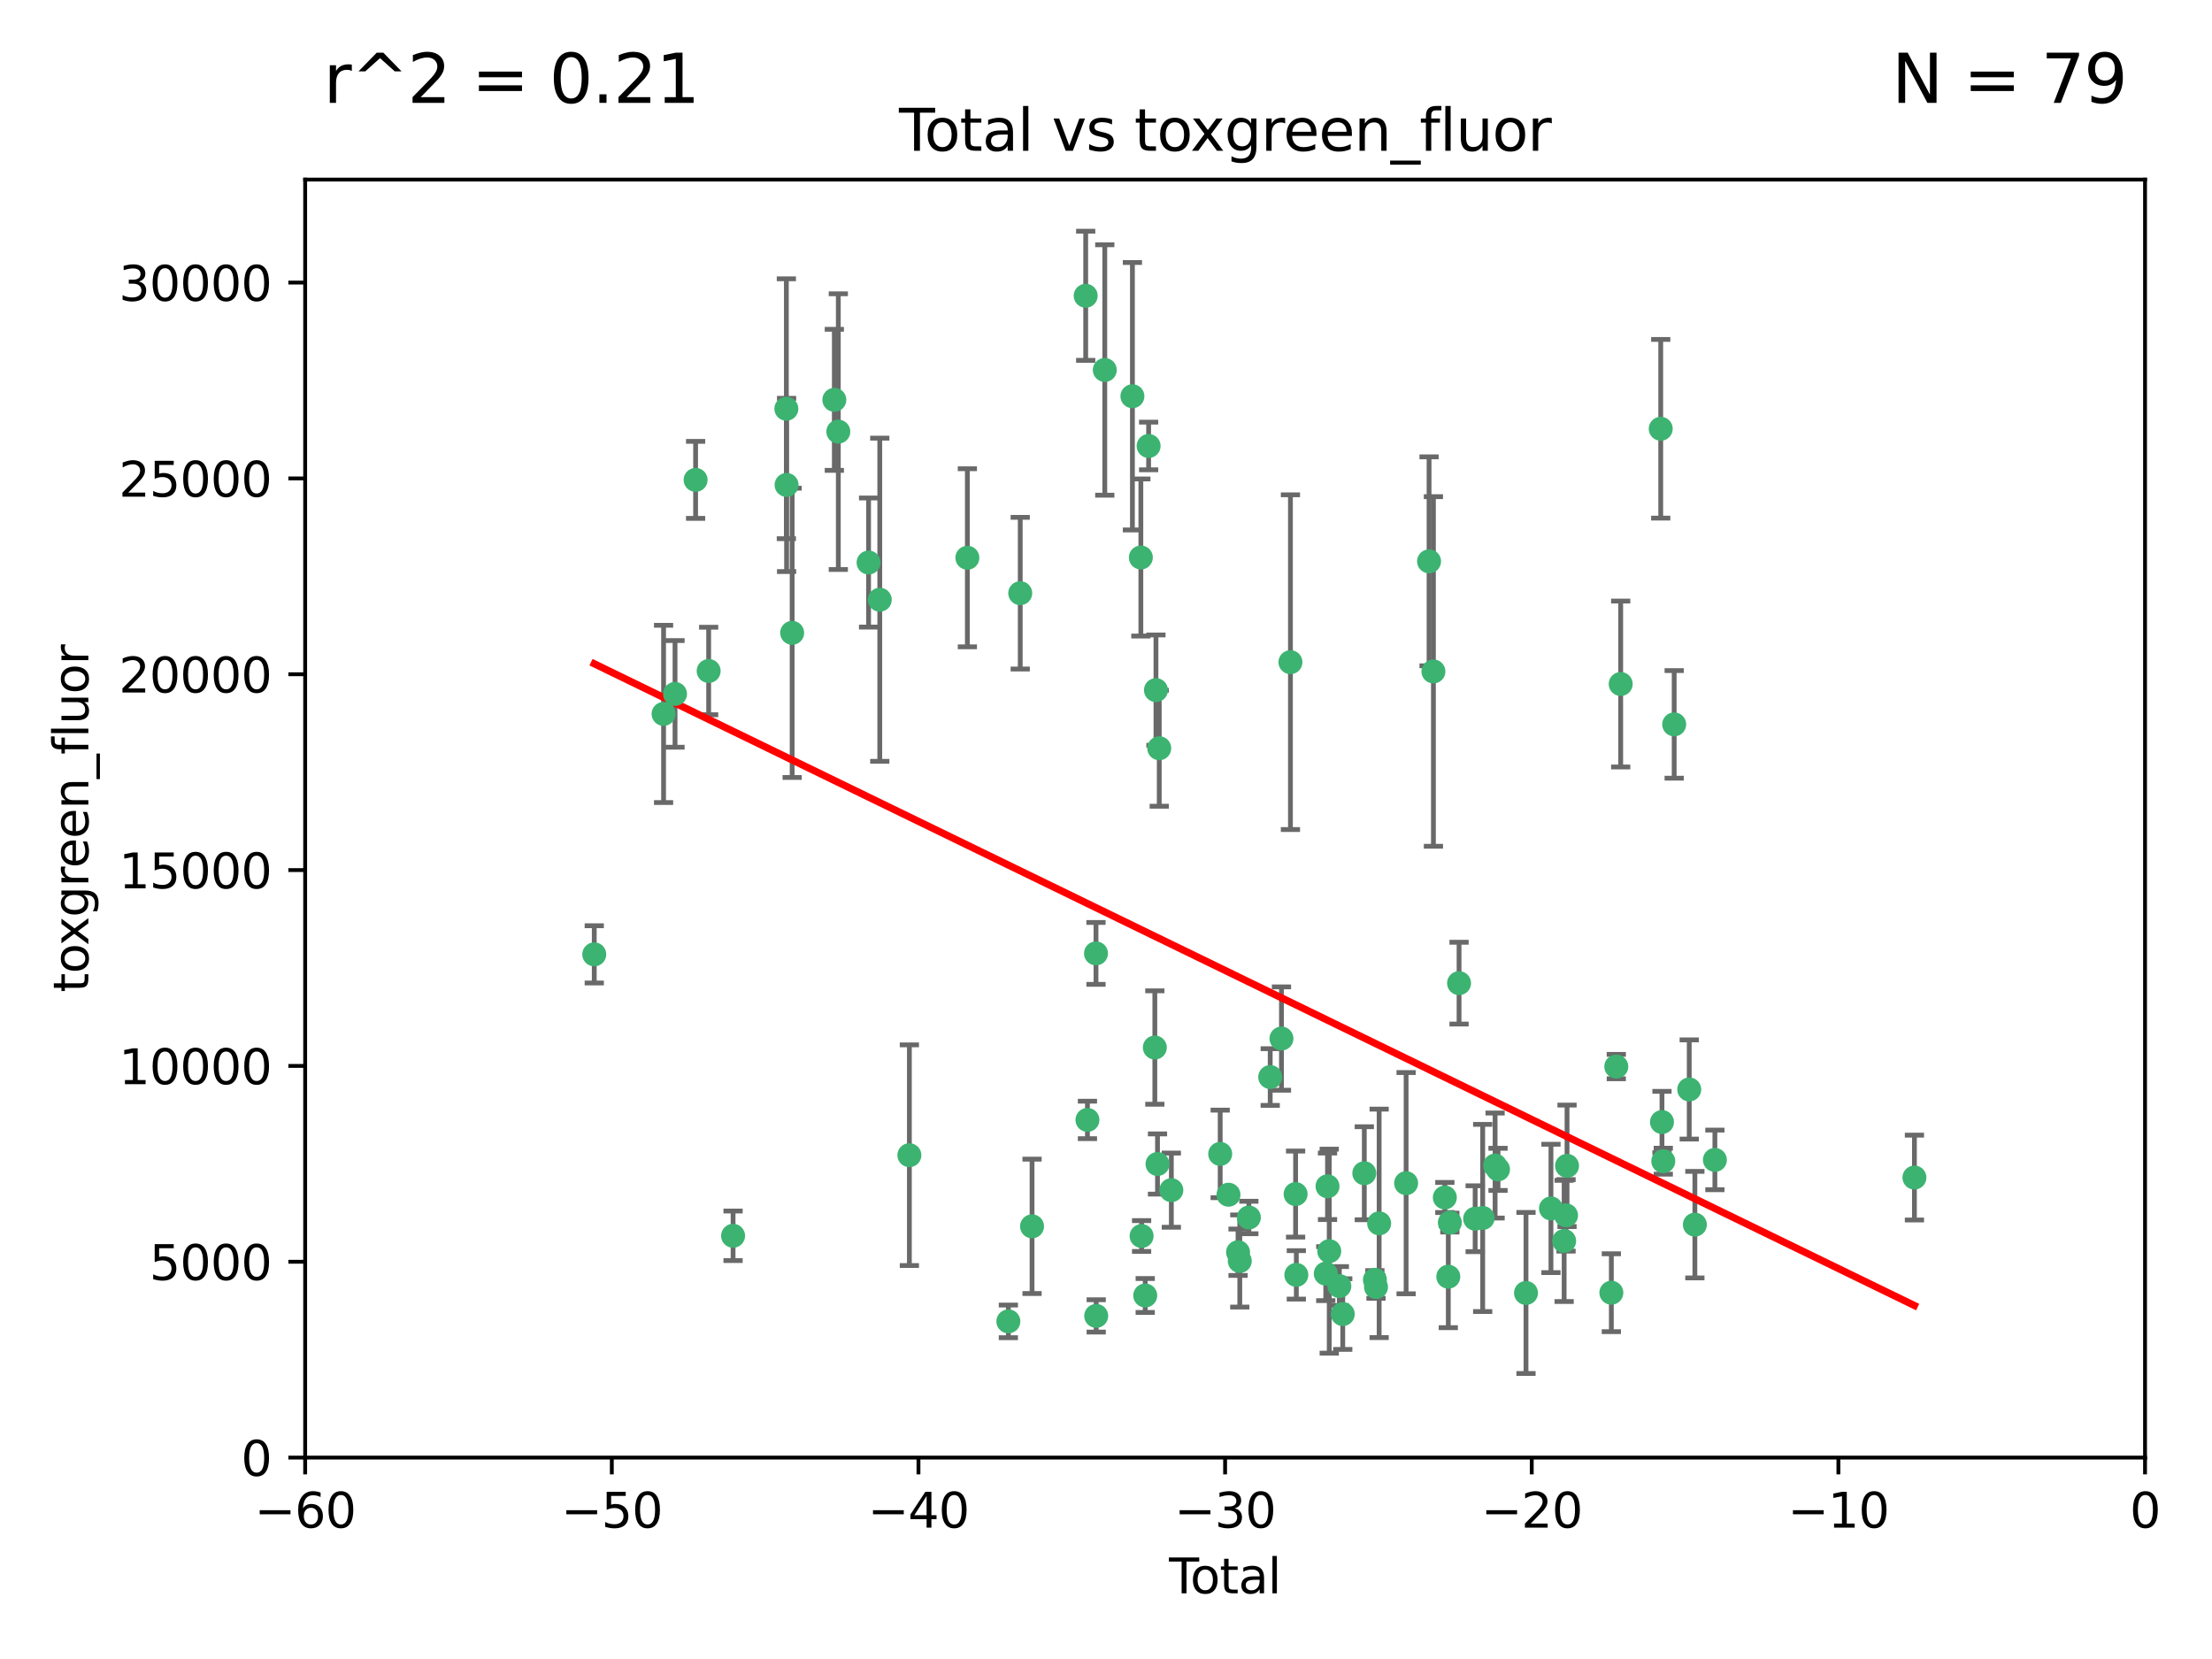 <?xml version="1.0" encoding="utf-8" standalone="no"?>
<!DOCTYPE svg PUBLIC "-//W3C//DTD SVG 1.1//EN"
  "http://www.w3.org/Graphics/SVG/1.1/DTD/svg11.dtd">
<svg xmlns:xlink="http://www.w3.org/1999/xlink" width="460.8pt" height="345.6pt" viewBox="0 0 460.8 345.6" xmlns="http://www.w3.org/2000/svg" version="1.1">
 <defs>
  <style type="text/css">*{stroke-linejoin: round; stroke-linecap: butt}</style>
 </defs>
 <g id="figure_1">
  <g id="patch_1">
   <path d="M 0 345.6 
L 460.8 345.6 
L 460.8 0 
L 0 0 
z
" style="fill: #ffffff"/>
  </g>
  <g id="axes_1">
   <g id="patch_2">
    <path d="M 63.571 303.64 
L 446.85 303.64 
L 446.85 37.411 
L 63.571 37.411 
z
" style="fill: #ffffff"/>
   </g>
   <g id="PathCollection_1">
    <defs>
     <path id="m09bc6ba10e" d="M 0 1.118 
C 0.297 1.118 0.581 1 0.791 0.791 
C 1 0.581 1.118 0.297 1.118 0 
C 1.118 -0.297 1 -0.581 0.791 -0.791 
C 0.581 -1 0.297 -1.118 0 -1.118 
C -0.297 -1.118 -0.581 -1 -0.791 -0.791 
C -1 -0.581 -1.118 -0.297 -1.118 0 
C -1.118 0.297 -1 0.581 -0.791 0.791 
C -0.581 1 -0.297 1.118 0 1.118 
z
" style="stroke: #3cb371"/>
    </defs>
    <g clip-path="url(#pa856205e61)">
     <use xlink:href="#m09bc6ba10e" x="123.795" y="198.808" style="fill: #3cb371; stroke: #3cb371"/>
     <use xlink:href="#m09bc6ba10e" x="138.234" y="148.721" style="fill: #3cb371; stroke: #3cb371"/>
     <use xlink:href="#m09bc6ba10e" x="140.62" y="144.554" style="fill: #3cb371; stroke: #3cb371"/>
     <use xlink:href="#m09bc6ba10e" x="144.908" y="99.968" style="fill: #3cb371; stroke: #3cb371"/>
     <use xlink:href="#m09bc6ba10e" x="147.627" y="139.778" style="fill: #3cb371; stroke: #3cb371"/>
     <use xlink:href="#m09bc6ba10e" x="152.712" y="257.44" style="fill: #3cb371; stroke: #3cb371"/>
     <use xlink:href="#m09bc6ba10e" x="163.813" y="85.149" style="fill: #3cb371; stroke: #3cb371"/>
     <use xlink:href="#m09bc6ba10e" x="163.861" y="101.022" style="fill: #3cb371; stroke: #3cb371"/>
     <use xlink:href="#m09bc6ba10e" x="165.019" y="131.833" style="fill: #3cb371; stroke: #3cb371"/>
     <use xlink:href="#m09bc6ba10e" x="173.807" y="83.293" style="fill: #3cb371; stroke: #3cb371"/>
     <use xlink:href="#m09bc6ba10e" x="174.635" y="89.918" style="fill: #3cb371; stroke: #3cb371"/>
     <use xlink:href="#m09bc6ba10e" x="180.941" y="117.188" style="fill: #3cb371; stroke: #3cb371"/>
     <use xlink:href="#m09bc6ba10e" x="183.273" y="124.933" style="fill: #3cb371; stroke: #3cb371"/>
     <use xlink:href="#m09bc6ba10e" x="189.44" y="240.648" style="fill: #3cb371; stroke: #3cb371"/>
     <use xlink:href="#m09bc6ba10e" x="201.522" y="116.196" style="fill: #3cb371; stroke: #3cb371"/>
     <use xlink:href="#m09bc6ba10e" x="210.06" y="275.268" style="fill: #3cb371; stroke: #3cb371"/>
     <use xlink:href="#m09bc6ba10e" x="212.533" y="123.571" style="fill: #3cb371; stroke: #3cb371"/>
     <use xlink:href="#m09bc6ba10e" x="214.994" y="255.468" style="fill: #3cb371; stroke: #3cb371"/>
     <use xlink:href="#m09bc6ba10e" x="226.169" y="61.614" style="fill: #3cb371; stroke: #3cb371"/>
     <use xlink:href="#m09bc6ba10e" x="226.535" y="233.3" style="fill: #3cb371; stroke: #3cb371"/>
     <use xlink:href="#m09bc6ba10e" x="228.315" y="198.611" style="fill: #3cb371; stroke: #3cb371"/>
     <use xlink:href="#m09bc6ba10e" x="228.36" y="274.126" style="fill: #3cb371; stroke: #3cb371"/>
     <use xlink:href="#m09bc6ba10e" x="230.147" y="77.072" style="fill: #3cb371; stroke: #3cb371"/>
     <use xlink:href="#m09bc6ba10e" x="235.902" y="82.542" style="fill: #3cb371; stroke: #3cb371"/>
     <use xlink:href="#m09bc6ba10e" x="237.661" y="116.136" style="fill: #3cb371; stroke: #3cb371"/>
     <use xlink:href="#m09bc6ba10e" x="237.817" y="257.487" style="fill: #3cb371; stroke: #3cb371"/>
     <use xlink:href="#m09bc6ba10e" x="238.571" y="269.875" style="fill: #3cb371; stroke: #3cb371"/>
     <use xlink:href="#m09bc6ba10e" x="239.278" y="92.905" style="fill: #3cb371; stroke: #3cb371"/>
     <use xlink:href="#m09bc6ba10e" x="240.573" y="218.219" style="fill: #3cb371; stroke: #3cb371"/>
     <use xlink:href="#m09bc6ba10e" x="240.806" y="143.764" style="fill: #3cb371; stroke: #3cb371"/>
     <use xlink:href="#m09bc6ba10e" x="241.129" y="242.483" style="fill: #3cb371; stroke: #3cb371"/>
     <use xlink:href="#m09bc6ba10e" x="241.49" y="155.875" style="fill: #3cb371; stroke: #3cb371"/>
     <use xlink:href="#m09bc6ba10e" x="244.012" y="247.933" style="fill: #3cb371; stroke: #3cb371"/>
     <use xlink:href="#m09bc6ba10e" x="254.188" y="240.38" style="fill: #3cb371; stroke: #3cb371"/>
     <use xlink:href="#m09bc6ba10e" x="255.916" y="248.881" style="fill: #3cb371; stroke: #3cb371"/>
     <use xlink:href="#m09bc6ba10e" x="257.909" y="260.866" style="fill: #3cb371; stroke: #3cb371"/>
     <use xlink:href="#m09bc6ba10e" x="258.269" y="262.687" style="fill: #3cb371; stroke: #3cb371"/>
     <use xlink:href="#m09bc6ba10e" x="260.162" y="253.629" style="fill: #3cb371; stroke: #3cb371"/>
     <use xlink:href="#m09bc6ba10e" x="264.607" y="224.369" style="fill: #3cb371; stroke: #3cb371"/>
     <use xlink:href="#m09bc6ba10e" x="266.952" y="216.348" style="fill: #3cb371; stroke: #3cb371"/>
     <use xlink:href="#m09bc6ba10e" x="268.823" y="137.942" style="fill: #3cb371; stroke: #3cb371"/>
     <use xlink:href="#m09bc6ba10e" x="269.899" y="248.749" style="fill: #3cb371; stroke: #3cb371"/>
     <use xlink:href="#m09bc6ba10e" x="270.048" y="265.583" style="fill: #3cb371; stroke: #3cb371"/>
     <use xlink:href="#m09bc6ba10e" x="276.182" y="265.324" style="fill: #3cb371; stroke: #3cb371"/>
     <use xlink:href="#m09bc6ba10e" x="276.547" y="247.127" style="fill: #3cb371; stroke: #3cb371"/>
     <use xlink:href="#m09bc6ba10e" x="276.905" y="260.64" style="fill: #3cb371; stroke: #3cb371"/>
     <use xlink:href="#m09bc6ba10e" x="279.01" y="267.914" style="fill: #3cb371; stroke: #3cb371"/>
     <use xlink:href="#m09bc6ba10e" x="279.719" y="273.748" style="fill: #3cb371; stroke: #3cb371"/>
     <use xlink:href="#m09bc6ba10e" x="284.209" y="244.406" style="fill: #3cb371; stroke: #3cb371"/>
     <use xlink:href="#m09bc6ba10e" x="286.417" y="266.61" style="fill: #3cb371; stroke: #3cb371"/>
     <use xlink:href="#m09bc6ba10e" x="286.643" y="268.108" style="fill: #3cb371; stroke: #3cb371"/>
     <use xlink:href="#m09bc6ba10e" x="287.301" y="254.847" style="fill: #3cb371; stroke: #3cb371"/>
     <use xlink:href="#m09bc6ba10e" x="292.918" y="246.477" style="fill: #3cb371; stroke: #3cb371"/>
     <use xlink:href="#m09bc6ba10e" x="297.7" y="116.938" style="fill: #3cb371; stroke: #3cb371"/>
     <use xlink:href="#m09bc6ba10e" x="298.607" y="139.875" style="fill: #3cb371; stroke: #3cb371"/>
     <use xlink:href="#m09bc6ba10e" x="300.986" y="249.459" style="fill: #3cb371; stroke: #3cb371"/>
     <use xlink:href="#m09bc6ba10e" x="301.707" y="265.958" style="fill: #3cb371; stroke: #3cb371"/>
     <use xlink:href="#m09bc6ba10e" x="302.031" y="254.685" style="fill: #3cb371; stroke: #3cb371"/>
     <use xlink:href="#m09bc6ba10e" x="303.948" y="204.808" style="fill: #3cb371; stroke: #3cb371"/>
     <use xlink:href="#m09bc6ba10e" x="307.302" y="253.881" style="fill: #3cb371; stroke: #3cb371"/>
     <use xlink:href="#m09bc6ba10e" x="308.871" y="253.723" style="fill: #3cb371; stroke: #3cb371"/>
     <use xlink:href="#m09bc6ba10e" x="311.456" y="242.802" style="fill: #3cb371; stroke: #3cb371"/>
     <use xlink:href="#m09bc6ba10e" x="312.064" y="243.6" style="fill: #3cb371; stroke: #3cb371"/>
     <use xlink:href="#m09bc6ba10e" x="317.893" y="269.349" style="fill: #3cb371; stroke: #3cb371"/>
     <use xlink:href="#m09bc6ba10e" x="323.094" y="251.737" style="fill: #3cb371; stroke: #3cb371"/>
     <use xlink:href="#m09bc6ba10e" x="325.839" y="258.511" style="fill: #3cb371; stroke: #3cb371"/>
     <use xlink:href="#m09bc6ba10e" x="326.235" y="253.182" style="fill: #3cb371; stroke: #3cb371"/>
     <use xlink:href="#m09bc6ba10e" x="326.441" y="242.863" style="fill: #3cb371; stroke: #3cb371"/>
     <use xlink:href="#m09bc6ba10e" x="335.673" y="269.297" style="fill: #3cb371; stroke: #3cb371"/>
     <use xlink:href="#m09bc6ba10e" x="336.703" y="222.186" style="fill: #3cb371; stroke: #3cb371"/>
     <use xlink:href="#m09bc6ba10e" x="337.621" y="142.491" style="fill: #3cb371; stroke: #3cb371"/>
     <use xlink:href="#m09bc6ba10e" x="345.961" y="89.32" style="fill: #3cb371; stroke: #3cb371"/>
     <use xlink:href="#m09bc6ba10e" x="346.22" y="233.744" style="fill: #3cb371; stroke: #3cb371"/>
     <use xlink:href="#m09bc6ba10e" x="346.492" y="241.9" style="fill: #3cb371; stroke: #3cb371"/>
     <use xlink:href="#m09bc6ba10e" x="348.763" y="150.901" style="fill: #3cb371; stroke: #3cb371"/>
     <use xlink:href="#m09bc6ba10e" x="351.898" y="226.956" style="fill: #3cb371; stroke: #3cb371"/>
     <use xlink:href="#m09bc6ba10e" x="353.073" y="255.117" style="fill: #3cb371; stroke: #3cb371"/>
     <use xlink:href="#m09bc6ba10e" x="357.242" y="241.63" style="fill: #3cb371; stroke: #3cb371"/>
     <use xlink:href="#m09bc6ba10e" x="398.81" y="245.307" style="fill: #3cb371; stroke: #3cb371"/>
    </g>
   </g>
   <g id="matplotlib.axis_1">
    <g id="xtick_1">
     <g id="line2d_1">
      <defs>
       <path id="mbf3d9f90df" d="M 0 0 
L 0 3.5 
" style="stroke: #000000; stroke-width: 0.8"/>
      </defs>
      <g>
       <use xlink:href="#mbf3d9f90df" x="63.571" y="303.64" style="stroke: #000000; stroke-width: 0.8"/>
      </g>
     </g>
     <g id="text_1">
      <!-- −60 -->
      <g transform="translate(53.019 318.238)scale(0.1 -0.1)">
       <defs>
        <path id="DejaVuSans-2212" d="M 678 2272 
L 4684 2272 
L 4684 1741 
L 678 1741 
L 678 2272 
z
" transform="scale(0.016)"/>
        <path id="DejaVuSans-36" d="M 2113 2584 
Q 1688 2584 1439 2293 
Q 1191 2003 1191 1497 
Q 1191 994 1439 701 
Q 1688 409 2113 409 
Q 2538 409 2786 701 
Q 3034 994 3034 1497 
Q 3034 2003 2786 2293 
Q 2538 2584 2113 2584 
z
M 3366 4563 
L 3366 3988 
Q 3128 4100 2886 4159 
Q 2644 4219 2406 4219 
Q 1781 4219 1451 3797 
Q 1122 3375 1075 2522 
Q 1259 2794 1537 2939 
Q 1816 3084 2150 3084 
Q 2853 3084 3261 2657 
Q 3669 2231 3669 1497 
Q 3669 778 3244 343 
Q 2819 -91 2113 -91 
Q 1303 -91 875 529 
Q 447 1150 447 2328 
Q 447 3434 972 4092 
Q 1497 4750 2381 4750 
Q 2619 4750 2861 4703 
Q 3103 4656 3366 4563 
z
" transform="scale(0.016)"/>
        <path id="DejaVuSans-30" d="M 2034 4250 
Q 1547 4250 1301 3770 
Q 1056 3291 1056 2328 
Q 1056 1369 1301 889 
Q 1547 409 2034 409 
Q 2525 409 2770 889 
Q 3016 1369 3016 2328 
Q 3016 3291 2770 3770 
Q 2525 4250 2034 4250 
z
M 2034 4750 
Q 2819 4750 3233 4129 
Q 3647 3509 3647 2328 
Q 3647 1150 3233 529 
Q 2819 -91 2034 -91 
Q 1250 -91 836 529 
Q 422 1150 422 2328 
Q 422 3509 836 4129 
Q 1250 4750 2034 4750 
z
" transform="scale(0.016)"/>
       </defs>
       <use xlink:href="#DejaVuSans-2212"/>
       <use xlink:href="#DejaVuSans-36" x="83.789"/>
       <use xlink:href="#DejaVuSans-30" x="147.412"/>
      </g>
     </g>
    </g>
    <g id="xtick_2">
     <g id="line2d_2">
      <g>
       <use xlink:href="#mbf3d9f90df" x="127.451" y="303.64" style="stroke: #000000; stroke-width: 0.8"/>
      </g>
     </g>
     <g id="text_2">
      <!-- −50 -->
      <g transform="translate(116.899 318.238)scale(0.1 -0.1)">
       <defs>
        <path id="DejaVuSans-35" d="M 691 4666 
L 3169 4666 
L 3169 4134 
L 1269 4134 
L 1269 2991 
Q 1406 3038 1543 3061 
Q 1681 3084 1819 3084 
Q 2600 3084 3056 2656 
Q 3513 2228 3513 1497 
Q 3513 744 3044 326 
Q 2575 -91 1722 -91 
Q 1428 -91 1123 -41 
Q 819 9 494 109 
L 494 744 
Q 775 591 1075 516 
Q 1375 441 1709 441 
Q 2250 441 2565 725 
Q 2881 1009 2881 1497 
Q 2881 1984 2565 2268 
Q 2250 2553 1709 2553 
Q 1456 2553 1204 2497 
Q 953 2441 691 2322 
L 691 4666 
z
" transform="scale(0.016)"/>
       </defs>
       <use xlink:href="#DejaVuSans-2212"/>
       <use xlink:href="#DejaVuSans-35" x="83.789"/>
       <use xlink:href="#DejaVuSans-30" x="147.412"/>
      </g>
     </g>
    </g>
    <g id="xtick_3">
     <g id="line2d_3">
      <g>
       <use xlink:href="#mbf3d9f90df" x="191.331" y="303.64" style="stroke: #000000; stroke-width: 0.8"/>
      </g>
     </g>
     <g id="text_3">
      <!-- −40 -->
      <g transform="translate(180.778 318.238)scale(0.1 -0.1)">
       <defs>
        <path id="DejaVuSans-34" d="M 2419 4116 
L 825 1625 
L 2419 1625 
L 2419 4116 
z
M 2253 4666 
L 3047 4666 
L 3047 1625 
L 3713 1625 
L 3713 1100 
L 3047 1100 
L 3047 0 
L 2419 0 
L 2419 1100 
L 313 1100 
L 313 1709 
L 2253 4666 
z
" transform="scale(0.016)"/>
       </defs>
       <use xlink:href="#DejaVuSans-2212"/>
       <use xlink:href="#DejaVuSans-34" x="83.789"/>
       <use xlink:href="#DejaVuSans-30" x="147.412"/>
      </g>
     </g>
    </g>
    <g id="xtick_4">
     <g id="line2d_4">
      <g>
       <use xlink:href="#mbf3d9f90df" x="255.211" y="303.64" style="stroke: #000000; stroke-width: 0.8"/>
      </g>
     </g>
     <g id="text_4">
      <!-- −30 -->
      <g transform="translate(244.658 318.238)scale(0.1 -0.1)">
       <defs>
        <path id="DejaVuSans-33" d="M 2597 2516 
Q 3050 2419 3304 2112 
Q 3559 1806 3559 1356 
Q 3559 666 3084 287 
Q 2609 -91 1734 -91 
Q 1441 -91 1130 -33 
Q 819 25 488 141 
L 488 750 
Q 750 597 1062 519 
Q 1375 441 1716 441 
Q 2309 441 2620 675 
Q 2931 909 2931 1356 
Q 2931 1769 2642 2001 
Q 2353 2234 1838 2234 
L 1294 2234 
L 1294 2753 
L 1863 2753 
Q 2328 2753 2575 2939 
Q 2822 3125 2822 3475 
Q 2822 3834 2567 4026 
Q 2313 4219 1838 4219 
Q 1578 4219 1281 4162 
Q 984 4106 628 3988 
L 628 4550 
Q 988 4650 1302 4700 
Q 1616 4750 1894 4750 
Q 2613 4750 3031 4423 
Q 3450 4097 3450 3541 
Q 3450 3153 3228 2886 
Q 3006 2619 2597 2516 
z
" transform="scale(0.016)"/>
       </defs>
       <use xlink:href="#DejaVuSans-2212"/>
       <use xlink:href="#DejaVuSans-33" x="83.789"/>
       <use xlink:href="#DejaVuSans-30" x="147.412"/>
      </g>
     </g>
    </g>
    <g id="xtick_5">
     <g id="line2d_5">
      <g>
       <use xlink:href="#mbf3d9f90df" x="319.09" y="303.64" style="stroke: #000000; stroke-width: 0.8"/>
      </g>
     </g>
     <g id="text_5">
      <!-- −20 -->
      <g transform="translate(308.538 318.238)scale(0.1 -0.1)">
       <defs>
        <path id="DejaVuSans-32" d="M 1228 531 
L 3431 531 
L 3431 0 
L 469 0 
L 469 531 
Q 828 903 1448 1529 
Q 2069 2156 2228 2338 
Q 2531 2678 2651 2914 
Q 2772 3150 2772 3378 
Q 2772 3750 2511 3984 
Q 2250 4219 1831 4219 
Q 1534 4219 1204 4116 
Q 875 4013 500 3803 
L 500 4441 
Q 881 4594 1212 4672 
Q 1544 4750 1819 4750 
Q 2544 4750 2975 4387 
Q 3406 4025 3406 3419 
Q 3406 3131 3298 2873 
Q 3191 2616 2906 2266 
Q 2828 2175 2409 1742 
Q 1991 1309 1228 531 
z
" transform="scale(0.016)"/>
       </defs>
       <use xlink:href="#DejaVuSans-2212"/>
       <use xlink:href="#DejaVuSans-32" x="83.789"/>
       <use xlink:href="#DejaVuSans-30" x="147.412"/>
      </g>
     </g>
    </g>
    <g id="xtick_6">
     <g id="line2d_6">
      <g>
       <use xlink:href="#mbf3d9f90df" x="382.97" y="303.64" style="stroke: #000000; stroke-width: 0.8"/>
      </g>
     </g>
     <g id="text_6">
      <!-- −10 -->
      <g transform="translate(372.418 318.238)scale(0.1 -0.1)">
       <defs>
        <path id="DejaVuSans-31" d="M 794 531 
L 1825 531 
L 1825 4091 
L 703 3866 
L 703 4441 
L 1819 4666 
L 2450 4666 
L 2450 531 
L 3481 531 
L 3481 0 
L 794 0 
L 794 531 
z
" transform="scale(0.016)"/>
       </defs>
       <use xlink:href="#DejaVuSans-2212"/>
       <use xlink:href="#DejaVuSans-31" x="83.789"/>
       <use xlink:href="#DejaVuSans-30" x="147.412"/>
      </g>
     </g>
    </g>
    <g id="xtick_7">
     <g id="line2d_7">
      <g>
       <use xlink:href="#mbf3d9f90df" x="446.85" y="303.64" style="stroke: #000000; stroke-width: 0.8"/>
      </g>
     </g>
     <g id="text_7">
      <!-- 0 -->
      <g transform="translate(443.669 318.238)scale(0.1 -0.1)">
       <use xlink:href="#DejaVuSans-30"/>
      </g>
     </g>
    </g>
    <g id="text_8">
     <!-- Total -->
     <g transform="translate(243.534 331.917)scale(0.1 -0.1)">
      <defs>
       <path id="DejaVuSans-54" d="M -19 4666 
L 3928 4666 
L 3928 4134 
L 2272 4134 
L 2272 0 
L 1638 0 
L 1638 4134 
L -19 4134 
L -19 4666 
z
" transform="scale(0.016)"/>
       <path id="DejaVuSans-6f" d="M 1959 3097 
Q 1497 3097 1228 2736 
Q 959 2375 959 1747 
Q 959 1119 1226 758 
Q 1494 397 1959 397 
Q 2419 397 2687 759 
Q 2956 1122 2956 1747 
Q 2956 2369 2687 2733 
Q 2419 3097 1959 3097 
z
M 1959 3584 
Q 2709 3584 3137 3096 
Q 3566 2609 3566 1747 
Q 3566 888 3137 398 
Q 2709 -91 1959 -91 
Q 1206 -91 779 398 
Q 353 888 353 1747 
Q 353 2609 779 3096 
Q 1206 3584 1959 3584 
z
" transform="scale(0.016)"/>
       <path id="DejaVuSans-74" d="M 1172 4494 
L 1172 3500 
L 2356 3500 
L 2356 3053 
L 1172 3053 
L 1172 1153 
Q 1172 725 1289 603 
Q 1406 481 1766 481 
L 2356 481 
L 2356 0 
L 1766 0 
Q 1100 0 847 248 
Q 594 497 594 1153 
L 594 3053 
L 172 3053 
L 172 3500 
L 594 3500 
L 594 4494 
L 1172 4494 
z
" transform="scale(0.016)"/>
       <path id="DejaVuSans-61" d="M 2194 1759 
Q 1497 1759 1228 1600 
Q 959 1441 959 1056 
Q 959 750 1161 570 
Q 1363 391 1709 391 
Q 2188 391 2477 730 
Q 2766 1069 2766 1631 
L 2766 1759 
L 2194 1759 
z
M 3341 1997 
L 3341 0 
L 2766 0 
L 2766 531 
Q 2569 213 2275 61 
Q 1981 -91 1556 -91 
Q 1019 -91 701 211 
Q 384 513 384 1019 
Q 384 1609 779 1909 
Q 1175 2209 1959 2209 
L 2766 2209 
L 2766 2266 
Q 2766 2663 2505 2880 
Q 2244 3097 1772 3097 
Q 1472 3097 1187 3025 
Q 903 2953 641 2809 
L 641 3341 
Q 956 3463 1253 3523 
Q 1550 3584 1831 3584 
Q 2591 3584 2966 3190 
Q 3341 2797 3341 1997 
z
" transform="scale(0.016)"/>
       <path id="DejaVuSans-6c" d="M 603 4863 
L 1178 4863 
L 1178 0 
L 603 0 
L 603 4863 
z
" transform="scale(0.016)"/>
      </defs>
      <use xlink:href="#DejaVuSans-54"/>
      <use xlink:href="#DejaVuSans-6f" x="44.084"/>
      <use xlink:href="#DejaVuSans-74" x="105.266"/>
      <use xlink:href="#DejaVuSans-61" x="144.475"/>
      <use xlink:href="#DejaVuSans-6c" x="205.754"/>
     </g>
    </g>
   </g>
   <g id="matplotlib.axis_2">
    <g id="ytick_1">
     <g id="line2d_8">
      <defs>
       <path id="mfdafa27184" d="M 0 0 
L -3.5 0 
" style="stroke: #000000; stroke-width: 0.8"/>
      </defs>
      <g>
       <use xlink:href="#mfdafa27184" x="63.571" y="303.64" style="stroke: #000000; stroke-width: 0.8"/>
      </g>
     </g>
     <g id="text_9">
      <!-- 0 -->
      <g transform="translate(50.209 307.439)scale(0.1 -0.1)">
       <use xlink:href="#DejaVuSans-30"/>
      </g>
     </g>
    </g>
    <g id="ytick_2">
     <g id="line2d_9">
      <g>
       <use xlink:href="#mfdafa27184" x="63.571" y="262.845" style="stroke: #000000; stroke-width: 0.8"/>
      </g>
     </g>
     <g id="text_10">
      <!-- 5000 -->
      <g transform="translate(31.121 266.644)scale(0.1 -0.1)">
       <use xlink:href="#DejaVuSans-35"/>
       <use xlink:href="#DejaVuSans-30" x="63.623"/>
       <use xlink:href="#DejaVuSans-30" x="127.246"/>
       <use xlink:href="#DejaVuSans-30" x="190.869"/>
      </g>
     </g>
    </g>
    <g id="ytick_3">
     <g id="line2d_10">
      <g>
       <use xlink:href="#mfdafa27184" x="63.571" y="222.05" style="stroke: #000000; stroke-width: 0.8"/>
      </g>
     </g>
     <g id="text_11">
      <!-- 10000 -->
      <g transform="translate(24.759 225.849)scale(0.1 -0.1)">
       <use xlink:href="#DejaVuSans-31"/>
       <use xlink:href="#DejaVuSans-30" x="63.623"/>
       <use xlink:href="#DejaVuSans-30" x="127.246"/>
       <use xlink:href="#DejaVuSans-30" x="190.869"/>
       <use xlink:href="#DejaVuSans-30" x="254.492"/>
      </g>
     </g>
    </g>
    <g id="ytick_4">
     <g id="line2d_11">
      <g>
       <use xlink:href="#mfdafa27184" x="63.571" y="181.255" style="stroke: #000000; stroke-width: 0.8"/>
      </g>
     </g>
     <g id="text_12">
      <!-- 15000 -->
      <g transform="translate(24.759 185.054)scale(0.1 -0.1)">
       <use xlink:href="#DejaVuSans-31"/>
       <use xlink:href="#DejaVuSans-35" x="63.623"/>
       <use xlink:href="#DejaVuSans-30" x="127.246"/>
       <use xlink:href="#DejaVuSans-30" x="190.869"/>
       <use xlink:href="#DejaVuSans-30" x="254.492"/>
      </g>
     </g>
    </g>
    <g id="ytick_5">
     <g id="line2d_12">
      <g>
       <use xlink:href="#mfdafa27184" x="63.571" y="140.459" style="stroke: #000000; stroke-width: 0.8"/>
      </g>
     </g>
     <g id="text_13">
      <!-- 20000 -->
      <g transform="translate(24.759 144.259)scale(0.1 -0.1)">
       <use xlink:href="#DejaVuSans-32"/>
       <use xlink:href="#DejaVuSans-30" x="63.623"/>
       <use xlink:href="#DejaVuSans-30" x="127.246"/>
       <use xlink:href="#DejaVuSans-30" x="190.869"/>
       <use xlink:href="#DejaVuSans-30" x="254.492"/>
      </g>
     </g>
    </g>
    <g id="ytick_6">
     <g id="line2d_13">
      <g>
       <use xlink:href="#mfdafa27184" x="63.571" y="99.664" style="stroke: #000000; stroke-width: 0.8"/>
      </g>
     </g>
     <g id="text_14">
      <!-- 25000 -->
      <g transform="translate(24.759 103.464)scale(0.1 -0.1)">
       <use xlink:href="#DejaVuSans-32"/>
       <use xlink:href="#DejaVuSans-35" x="63.623"/>
       <use xlink:href="#DejaVuSans-30" x="127.246"/>
       <use xlink:href="#DejaVuSans-30" x="190.869"/>
       <use xlink:href="#DejaVuSans-30" x="254.492"/>
      </g>
     </g>
    </g>
    <g id="ytick_7">
     <g id="line2d_14">
      <g>
       <use xlink:href="#mfdafa27184" x="63.571" y="58.869" style="stroke: #000000; stroke-width: 0.8"/>
      </g>
     </g>
     <g id="text_15">
      <!-- 30000 -->
      <g transform="translate(24.759 62.668)scale(0.1 -0.1)">
       <use xlink:href="#DejaVuSans-33"/>
       <use xlink:href="#DejaVuSans-30" x="63.623"/>
       <use xlink:href="#DejaVuSans-30" x="127.246"/>
       <use xlink:href="#DejaVuSans-30" x="190.869"/>
       <use xlink:href="#DejaVuSans-30" x="254.492"/>
      </g>
     </g>
    </g>
    <g id="text_16">
     <!-- toxgreen_fluor -->
     <g transform="translate(18.401 206.72)rotate(-90)scale(0.1 -0.1)">
      <defs>
       <path id="DejaVuSans-78" d="M 3513 3500 
L 2247 1797 
L 3578 0 
L 2900 0 
L 1881 1375 
L 863 0 
L 184 0 
L 1544 1831 
L 300 3500 
L 978 3500 
L 1906 2253 
L 2834 3500 
L 3513 3500 
z
" transform="scale(0.016)"/>
       <path id="DejaVuSans-67" d="M 2906 1791 
Q 2906 2416 2648 2759 
Q 2391 3103 1925 3103 
Q 1463 3103 1205 2759 
Q 947 2416 947 1791 
Q 947 1169 1205 825 
Q 1463 481 1925 481 
Q 2391 481 2648 825 
Q 2906 1169 2906 1791 
z
M 3481 434 
Q 3481 -459 3084 -895 
Q 2688 -1331 1869 -1331 
Q 1566 -1331 1297 -1286 
Q 1028 -1241 775 -1147 
L 775 -588 
Q 1028 -725 1275 -790 
Q 1522 -856 1778 -856 
Q 2344 -856 2625 -561 
Q 2906 -266 2906 331 
L 2906 616 
Q 2728 306 2450 153 
Q 2172 0 1784 0 
Q 1141 0 747 490 
Q 353 981 353 1791 
Q 353 2603 747 3093 
Q 1141 3584 1784 3584 
Q 2172 3584 2450 3431 
Q 2728 3278 2906 2969 
L 2906 3500 
L 3481 3500 
L 3481 434 
z
" transform="scale(0.016)"/>
       <path id="DejaVuSans-72" d="M 2631 2963 
Q 2534 3019 2420 3045 
Q 2306 3072 2169 3072 
Q 1681 3072 1420 2755 
Q 1159 2438 1159 1844 
L 1159 0 
L 581 0 
L 581 3500 
L 1159 3500 
L 1159 2956 
Q 1341 3275 1631 3429 
Q 1922 3584 2338 3584 
Q 2397 3584 2469 3576 
Q 2541 3569 2628 3553 
L 2631 2963 
z
" transform="scale(0.016)"/>
       <path id="DejaVuSans-65" d="M 3597 1894 
L 3597 1613 
L 953 1613 
Q 991 1019 1311 708 
Q 1631 397 2203 397 
Q 2534 397 2845 478 
Q 3156 559 3463 722 
L 3463 178 
Q 3153 47 2828 -22 
Q 2503 -91 2169 -91 
Q 1331 -91 842 396 
Q 353 884 353 1716 
Q 353 2575 817 3079 
Q 1281 3584 2069 3584 
Q 2775 3584 3186 3129 
Q 3597 2675 3597 1894 
z
M 3022 2063 
Q 3016 2534 2758 2815 
Q 2500 3097 2075 3097 
Q 1594 3097 1305 2825 
Q 1016 2553 972 2059 
L 3022 2063 
z
" transform="scale(0.016)"/>
       <path id="DejaVuSans-6e" d="M 3513 2113 
L 3513 0 
L 2938 0 
L 2938 2094 
Q 2938 2591 2744 2837 
Q 2550 3084 2163 3084 
Q 1697 3084 1428 2787 
Q 1159 2491 1159 1978 
L 1159 0 
L 581 0 
L 581 3500 
L 1159 3500 
L 1159 2956 
Q 1366 3272 1645 3428 
Q 1925 3584 2291 3584 
Q 2894 3584 3203 3211 
Q 3513 2838 3513 2113 
z
" transform="scale(0.016)"/>
       <path id="DejaVuSans-5f" d="M 3263 -1063 
L 3263 -1509 
L -63 -1509 
L -63 -1063 
L 3263 -1063 
z
" transform="scale(0.016)"/>
       <path id="DejaVuSans-66" d="M 2375 4863 
L 2375 4384 
L 1825 4384 
Q 1516 4384 1395 4259 
Q 1275 4134 1275 3809 
L 1275 3500 
L 2222 3500 
L 2222 3053 
L 1275 3053 
L 1275 0 
L 697 0 
L 697 3053 
L 147 3053 
L 147 3500 
L 697 3500 
L 697 3744 
Q 697 4328 969 4595 
Q 1241 4863 1831 4863 
L 2375 4863 
z
" transform="scale(0.016)"/>
       <path id="DejaVuSans-75" d="M 544 1381 
L 544 3500 
L 1119 3500 
L 1119 1403 
Q 1119 906 1312 657 
Q 1506 409 1894 409 
Q 2359 409 2629 706 
Q 2900 1003 2900 1516 
L 2900 3500 
L 3475 3500 
L 3475 0 
L 2900 0 
L 2900 538 
Q 2691 219 2414 64 
Q 2138 -91 1772 -91 
Q 1169 -91 856 284 
Q 544 659 544 1381 
z
M 1991 3584 
L 1991 3584 
z
" transform="scale(0.016)"/>
      </defs>
      <use xlink:href="#DejaVuSans-74"/>
      <use xlink:href="#DejaVuSans-6f" x="39.209"/>
      <use xlink:href="#DejaVuSans-78" x="97.266"/>
      <use xlink:href="#DejaVuSans-67" x="156.445"/>
      <use xlink:href="#DejaVuSans-72" x="219.922"/>
      <use xlink:href="#DejaVuSans-65" x="258.785"/>
      <use xlink:href="#DejaVuSans-65" x="320.309"/>
      <use xlink:href="#DejaVuSans-6e" x="381.832"/>
      <use xlink:href="#DejaVuSans-5f" x="445.211"/>
      <use xlink:href="#DejaVuSans-66" x="495.211"/>
      <use xlink:href="#DejaVuSans-6c" x="530.416"/>
      <use xlink:href="#DejaVuSans-75" x="558.199"/>
      <use xlink:href="#DejaVuSans-6f" x="621.578"/>
      <use xlink:href="#DejaVuSans-72" x="682.76"/>
     </g>
    </g>
   </g>
   <g id="LineCollection_1">
    <path d="M 123.795 204.77 
L 123.795 192.846 
" clip-path="url(#pa856205e61)" style="fill: none; stroke: #696969"/>
    <path d="M 138.234 167.181 
L 138.234 130.261 
" clip-path="url(#pa856205e61)" style="fill: none; stroke: #696969"/>
    <path d="M 140.62 155.662 
L 140.62 133.445 
" clip-path="url(#pa856205e61)" style="fill: none; stroke: #696969"/>
    <path d="M 144.908 107.988 
L 144.908 91.947 
" clip-path="url(#pa856205e61)" style="fill: none; stroke: #696969"/>
    <path d="M 147.627 148.895 
L 147.627 130.661 
" clip-path="url(#pa856205e61)" style="fill: none; stroke: #696969"/>
    <path d="M 152.712 262.6 
L 152.712 252.279 
" clip-path="url(#pa856205e61)" style="fill: none; stroke: #696969"/>
    <path d="M 163.813 112.223 
L 163.813 58.075 
" clip-path="url(#pa856205e61)" style="fill: none; stroke: #696969"/>
    <path d="M 163.861 119.066 
L 163.861 82.979 
" clip-path="url(#pa856205e61)" style="fill: none; stroke: #696969"/>
    <path d="M 165.019 161.965 
L 165.019 101.702 
" clip-path="url(#pa856205e61)" style="fill: none; stroke: #696969"/>
    <path d="M 173.807 97.986 
L 173.807 68.599 
" clip-path="url(#pa856205e61)" style="fill: none; stroke: #696969"/>
    <path d="M 174.635 118.636 
L 174.635 61.2 
" clip-path="url(#pa856205e61)" style="fill: none; stroke: #696969"/>
    <path d="M 180.941 130.633 
L 180.941 103.743 
" clip-path="url(#pa856205e61)" style="fill: none; stroke: #696969"/>
    <path d="M 183.273 158.592 
L 183.273 91.274 
" clip-path="url(#pa856205e61)" style="fill: none; stroke: #696969"/>
    <path d="M 189.44 263.634 
L 189.44 217.661 
" clip-path="url(#pa856205e61)" style="fill: none; stroke: #696969"/>
    <path d="M 201.522 134.745 
L 201.522 97.647 
" clip-path="url(#pa856205e61)" style="fill: none; stroke: #696969"/>
    <path d="M 210.06 278.667 
L 210.06 271.868 
" clip-path="url(#pa856205e61)" style="fill: none; stroke: #696969"/>
    <path d="M 212.533 139.372 
L 212.533 107.771 
" clip-path="url(#pa856205e61)" style="fill: none; stroke: #696969"/>
    <path d="M 214.994 269.465 
L 214.994 241.471 
" clip-path="url(#pa856205e61)" style="fill: none; stroke: #696969"/>
    <path d="M 226.169 75.067 
L 226.169 48.16 
" clip-path="url(#pa856205e61)" style="fill: none; stroke: #696969"/>
    <path d="M 226.535 237.2 
L 226.535 229.399 
" clip-path="url(#pa856205e61)" style="fill: none; stroke: #696969"/>
    <path d="M 228.315 205.055 
L 228.315 192.168 
" clip-path="url(#pa856205e61)" style="fill: none; stroke: #696969"/>
    <path d="M 228.36 277.497 
L 228.36 270.756 
" clip-path="url(#pa856205e61)" style="fill: none; stroke: #696969"/>
    <path d="M 230.147 103.157 
L 230.147 50.986 
" clip-path="url(#pa856205e61)" style="fill: none; stroke: #696969"/>
    <path d="M 235.902 110.395 
L 235.902 54.69 
" clip-path="url(#pa856205e61)" style="fill: none; stroke: #696969"/>
    <path d="M 237.661 132.501 
L 237.661 99.771 
" clip-path="url(#pa856205e61)" style="fill: none; stroke: #696969"/>
    <path d="M 237.817 260.698 
L 237.817 254.275 
" clip-path="url(#pa856205e61)" style="fill: none; stroke: #696969"/>
    <path d="M 238.571 273.409 
L 238.571 266.341 
" clip-path="url(#pa856205e61)" style="fill: none; stroke: #696969"/>
    <path d="M 239.278 97.869 
L 239.278 87.94 
" clip-path="url(#pa856205e61)" style="fill: none; stroke: #696969"/>
    <path d="M 240.573 230.03 
L 240.573 206.407 
" clip-path="url(#pa856205e61)" style="fill: none; stroke: #696969"/>
    <path d="M 240.806 155.249 
L 240.806 132.278 
" clip-path="url(#pa856205e61)" style="fill: none; stroke: #696969"/>
    <path d="M 241.129 248.753 
L 241.129 236.213 
" clip-path="url(#pa856205e61)" style="fill: none; stroke: #696969"/>
    <path d="M 241.49 167.951 
L 241.49 143.799 
" clip-path="url(#pa856205e61)" style="fill: none; stroke: #696969"/>
    <path d="M 244.012 255.66 
L 244.012 240.205 
" clip-path="url(#pa856205e61)" style="fill: none; stroke: #696969"/>
    <path d="M 254.188 249.5 
L 254.188 231.26 
" clip-path="url(#pa856205e61)" style="fill: none; stroke: #696969"/>
    <path d="M 255.916 249.896 
L 255.916 247.866 
" clip-path="url(#pa856205e61)" style="fill: none; stroke: #696969"/>
    <path d="M 257.909 265.698 
L 257.909 256.034 
" clip-path="url(#pa856205e61)" style="fill: none; stroke: #696969"/>
    <path d="M 258.269 272.286 
L 258.269 253.088 
" clip-path="url(#pa856205e61)" style="fill: none; stroke: #696969"/>
    <path d="M 260.162 257.011 
L 260.162 250.246 
" clip-path="url(#pa856205e61)" style="fill: none; stroke: #696969"/>
    <path d="M 264.607 230.273 
L 264.607 218.464 
" clip-path="url(#pa856205e61)" style="fill: none; stroke: #696969"/>
    <path d="M 266.952 227.113 
L 266.952 205.583 
" clip-path="url(#pa856205e61)" style="fill: none; stroke: #696969"/>
    <path d="M 268.823 172.804 
L 268.823 103.08 
" clip-path="url(#pa856205e61)" style="fill: none; stroke: #696969"/>
    <path d="M 269.899 257.709 
L 269.899 239.788 
" clip-path="url(#pa856205e61)" style="fill: none; stroke: #696969"/>
    <path d="M 270.048 270.628 
L 270.048 260.539 
" clip-path="url(#pa856205e61)" style="fill: none; stroke: #696969"/>
    <path d="M 276.182 270.947 
L 276.182 259.702 
" clip-path="url(#pa856205e61)" style="fill: none; stroke: #696969"/>
    <path d="M 276.547 254.054 
L 276.547 240.199 
" clip-path="url(#pa856205e61)" style="fill: none; stroke: #696969"/>
    <path d="M 276.905 281.889 
L 276.905 239.39 
" clip-path="url(#pa856205e61)" style="fill: none; stroke: #696969"/>
    <path d="M 279.01 271.971 
L 279.01 263.857 
" clip-path="url(#pa856205e61)" style="fill: none; stroke: #696969"/>
    <path d="M 279.719 281.11 
L 279.719 266.385 
" clip-path="url(#pa856205e61)" style="fill: none; stroke: #696969"/>
    <path d="M 284.209 254.096 
L 284.209 234.716 
" clip-path="url(#pa856205e61)" style="fill: none; stroke: #696969"/>
    <path d="M 286.417 268.528 
L 286.417 264.691 
" clip-path="url(#pa856205e61)" style="fill: none; stroke: #696969"/>
    <path d="M 286.643 270.462 
L 286.643 265.753 
" clip-path="url(#pa856205e61)" style="fill: none; stroke: #696969"/>
    <path d="M 287.301 278.643 
L 287.301 231.051 
" clip-path="url(#pa856205e61)" style="fill: none; stroke: #696969"/>
    <path d="M 292.918 269.519 
L 292.918 223.434 
" clip-path="url(#pa856205e61)" style="fill: none; stroke: #696969"/>
    <path d="M 297.7 138.704 
L 297.7 95.172 
" clip-path="url(#pa856205e61)" style="fill: none; stroke: #696969"/>
    <path d="M 298.607 176.287 
L 298.607 103.464 
" clip-path="url(#pa856205e61)" style="fill: none; stroke: #696969"/>
    <path d="M 300.986 252.594 
L 300.986 246.324 
" clip-path="url(#pa856205e61)" style="fill: none; stroke: #696969"/>
    <path d="M 301.707 276.577 
L 301.707 255.338 
" clip-path="url(#pa856205e61)" style="fill: none; stroke: #696969"/>
    <path d="M 302.031 256.646 
L 302.031 252.724 
" clip-path="url(#pa856205e61)" style="fill: none; stroke: #696969"/>
    <path d="M 303.948 213.329 
L 303.948 196.288 
" clip-path="url(#pa856205e61)" style="fill: none; stroke: #696969"/>
    <path d="M 307.302 260.74 
L 307.302 247.023 
" clip-path="url(#pa856205e61)" style="fill: none; stroke: #696969"/>
    <path d="M 308.871 273.219 
L 308.871 234.226 
" clip-path="url(#pa856205e61)" style="fill: none; stroke: #696969"/>
    <path d="M 311.456 253.739 
L 311.456 231.864 
" clip-path="url(#pa856205e61)" style="fill: none; stroke: #696969"/>
    <path d="M 312.064 247.989 
L 312.064 239.21 
" clip-path="url(#pa856205e61)" style="fill: none; stroke: #696969"/>
    <path d="M 317.893 286.124 
L 317.893 252.575 
" clip-path="url(#pa856205e61)" style="fill: none; stroke: #696969"/>
    <path d="M 323.094 265.107 
L 323.094 238.368 
" clip-path="url(#pa856205e61)" style="fill: none; stroke: #696969"/>
    <path d="M 325.839 271.128 
L 325.839 245.893 
" clip-path="url(#pa856205e61)" style="fill: none; stroke: #696969"/>
    <path d="M 326.235 260.631 
L 326.235 245.734 
" clip-path="url(#pa856205e61)" style="fill: none; stroke: #696969"/>
    <path d="M 326.441 255.516 
L 326.441 230.211 
" clip-path="url(#pa856205e61)" style="fill: none; stroke: #696969"/>
    <path d="M 335.673 277.411 
L 335.673 261.182 
" clip-path="url(#pa856205e61)" style="fill: none; stroke: #696969"/>
    <path d="M 336.703 224.733 
L 336.703 219.639 
" clip-path="url(#pa856205e61)" style="fill: none; stroke: #696969"/>
    <path d="M 337.621 159.773 
L 337.621 125.209 
" clip-path="url(#pa856205e61)" style="fill: none; stroke: #696969"/>
    <path d="M 345.961 107.929 
L 345.961 70.712 
" clip-path="url(#pa856205e61)" style="fill: none; stroke: #696969"/>
    <path d="M 346.22 240.141 
L 346.22 227.347 
" clip-path="url(#pa856205e61)" style="fill: none; stroke: #696969"/>
    <path d="M 346.492 244.603 
L 346.492 239.198 
" clip-path="url(#pa856205e61)" style="fill: none; stroke: #696969"/>
    <path d="M 348.763 162.109 
L 348.763 139.694 
" clip-path="url(#pa856205e61)" style="fill: none; stroke: #696969"/>
    <path d="M 351.898 237.288 
L 351.898 216.624 
" clip-path="url(#pa856205e61)" style="fill: none; stroke: #696969"/>
    <path d="M 353.073 266.211 
L 353.073 244.023 
" clip-path="url(#pa856205e61)" style="fill: none; stroke: #696969"/>
    <path d="M 357.242 247.838 
L 357.242 235.423 
" clip-path="url(#pa856205e61)" style="fill: none; stroke: #696969"/>
    <path d="M 398.81 254.143 
L 398.81 236.472 
" clip-path="url(#pa856205e61)" style="fill: none; stroke: #696969"/>
   </g>
   <g id="line2d_15">
    <defs>
     <path id="md4cc33ad0f" d="M 2 0 
L -2 -0 
" style="stroke: #696969"/>
    </defs>
    <g clip-path="url(#pa856205e61)">
     <use xlink:href="#md4cc33ad0f" x="123.795" y="204.77" style="fill: #696969; stroke: #696969"/>
     <use xlink:href="#md4cc33ad0f" x="138.234" y="167.181" style="fill: #696969; stroke: #696969"/>
     <use xlink:href="#md4cc33ad0f" x="140.62" y="155.662" style="fill: #696969; stroke: #696969"/>
     <use xlink:href="#md4cc33ad0f" x="144.908" y="107.988" style="fill: #696969; stroke: #696969"/>
     <use xlink:href="#md4cc33ad0f" x="147.627" y="148.895" style="fill: #696969; stroke: #696969"/>
     <use xlink:href="#md4cc33ad0f" x="152.712" y="262.6" style="fill: #696969; stroke: #696969"/>
     <use xlink:href="#md4cc33ad0f" x="163.813" y="112.223" style="fill: #696969; stroke: #696969"/>
     <use xlink:href="#md4cc33ad0f" x="163.861" y="119.066" style="fill: #696969; stroke: #696969"/>
     <use xlink:href="#md4cc33ad0f" x="165.019" y="161.965" style="fill: #696969; stroke: #696969"/>
     <use xlink:href="#md4cc33ad0f" x="173.807" y="97.986" style="fill: #696969; stroke: #696969"/>
     <use xlink:href="#md4cc33ad0f" x="174.635" y="118.636" style="fill: #696969; stroke: #696969"/>
     <use xlink:href="#md4cc33ad0f" x="180.941" y="130.633" style="fill: #696969; stroke: #696969"/>
     <use xlink:href="#md4cc33ad0f" x="183.273" y="158.592" style="fill: #696969; stroke: #696969"/>
     <use xlink:href="#md4cc33ad0f" x="189.44" y="263.634" style="fill: #696969; stroke: #696969"/>
     <use xlink:href="#md4cc33ad0f" x="201.522" y="134.745" style="fill: #696969; stroke: #696969"/>
     <use xlink:href="#md4cc33ad0f" x="210.06" y="278.667" style="fill: #696969; stroke: #696969"/>
     <use xlink:href="#md4cc33ad0f" x="212.533" y="139.372" style="fill: #696969; stroke: #696969"/>
     <use xlink:href="#md4cc33ad0f" x="214.994" y="269.465" style="fill: #696969; stroke: #696969"/>
     <use xlink:href="#md4cc33ad0f" x="226.169" y="75.067" style="fill: #696969; stroke: #696969"/>
     <use xlink:href="#md4cc33ad0f" x="226.535" y="237.2" style="fill: #696969; stroke: #696969"/>
     <use xlink:href="#md4cc33ad0f" x="228.315" y="205.055" style="fill: #696969; stroke: #696969"/>
     <use xlink:href="#md4cc33ad0f" x="228.36" y="277.497" style="fill: #696969; stroke: #696969"/>
     <use xlink:href="#md4cc33ad0f" x="230.147" y="103.157" style="fill: #696969; stroke: #696969"/>
     <use xlink:href="#md4cc33ad0f" x="235.902" y="110.395" style="fill: #696969; stroke: #696969"/>
     <use xlink:href="#md4cc33ad0f" x="237.661" y="132.501" style="fill: #696969; stroke: #696969"/>
     <use xlink:href="#md4cc33ad0f" x="237.817" y="260.698" style="fill: #696969; stroke: #696969"/>
     <use xlink:href="#md4cc33ad0f" x="238.571" y="273.409" style="fill: #696969; stroke: #696969"/>
     <use xlink:href="#md4cc33ad0f" x="239.278" y="97.869" style="fill: #696969; stroke: #696969"/>
     <use xlink:href="#md4cc33ad0f" x="240.573" y="230.03" style="fill: #696969; stroke: #696969"/>
     <use xlink:href="#md4cc33ad0f" x="240.806" y="155.249" style="fill: #696969; stroke: #696969"/>
     <use xlink:href="#md4cc33ad0f" x="241.129" y="248.753" style="fill: #696969; stroke: #696969"/>
     <use xlink:href="#md4cc33ad0f" x="241.49" y="167.951" style="fill: #696969; stroke: #696969"/>
     <use xlink:href="#md4cc33ad0f" x="244.012" y="255.66" style="fill: #696969; stroke: #696969"/>
     <use xlink:href="#md4cc33ad0f" x="254.188" y="249.5" style="fill: #696969; stroke: #696969"/>
     <use xlink:href="#md4cc33ad0f" x="255.916" y="249.896" style="fill: #696969; stroke: #696969"/>
     <use xlink:href="#md4cc33ad0f" x="257.909" y="265.698" style="fill: #696969; stroke: #696969"/>
     <use xlink:href="#md4cc33ad0f" x="258.269" y="272.286" style="fill: #696969; stroke: #696969"/>
     <use xlink:href="#md4cc33ad0f" x="260.162" y="257.011" style="fill: #696969; stroke: #696969"/>
     <use xlink:href="#md4cc33ad0f" x="264.607" y="230.273" style="fill: #696969; stroke: #696969"/>
     <use xlink:href="#md4cc33ad0f" x="266.952" y="227.113" style="fill: #696969; stroke: #696969"/>
     <use xlink:href="#md4cc33ad0f" x="268.823" y="172.804" style="fill: #696969; stroke: #696969"/>
     <use xlink:href="#md4cc33ad0f" x="269.899" y="257.709" style="fill: #696969; stroke: #696969"/>
     <use xlink:href="#md4cc33ad0f" x="270.048" y="270.628" style="fill: #696969; stroke: #696969"/>
     <use xlink:href="#md4cc33ad0f" x="276.182" y="270.947" style="fill: #696969; stroke: #696969"/>
     <use xlink:href="#md4cc33ad0f" x="276.547" y="254.054" style="fill: #696969; stroke: #696969"/>
     <use xlink:href="#md4cc33ad0f" x="276.905" y="281.889" style="fill: #696969; stroke: #696969"/>
     <use xlink:href="#md4cc33ad0f" x="279.01" y="271.971" style="fill: #696969; stroke: #696969"/>
     <use xlink:href="#md4cc33ad0f" x="279.719" y="281.11" style="fill: #696969; stroke: #696969"/>
     <use xlink:href="#md4cc33ad0f" x="284.209" y="254.096" style="fill: #696969; stroke: #696969"/>
     <use xlink:href="#md4cc33ad0f" x="286.417" y="268.528" style="fill: #696969; stroke: #696969"/>
     <use xlink:href="#md4cc33ad0f" x="286.643" y="270.462" style="fill: #696969; stroke: #696969"/>
     <use xlink:href="#md4cc33ad0f" x="287.301" y="278.643" style="fill: #696969; stroke: #696969"/>
     <use xlink:href="#md4cc33ad0f" x="292.918" y="269.519" style="fill: #696969; stroke: #696969"/>
     <use xlink:href="#md4cc33ad0f" x="297.7" y="138.704" style="fill: #696969; stroke: #696969"/>
     <use xlink:href="#md4cc33ad0f" x="298.607" y="176.287" style="fill: #696969; stroke: #696969"/>
     <use xlink:href="#md4cc33ad0f" x="300.986" y="252.594" style="fill: #696969; stroke: #696969"/>
     <use xlink:href="#md4cc33ad0f" x="301.707" y="276.577" style="fill: #696969; stroke: #696969"/>
     <use xlink:href="#md4cc33ad0f" x="302.031" y="256.646" style="fill: #696969; stroke: #696969"/>
     <use xlink:href="#md4cc33ad0f" x="303.948" y="213.329" style="fill: #696969; stroke: #696969"/>
     <use xlink:href="#md4cc33ad0f" x="307.302" y="260.74" style="fill: #696969; stroke: #696969"/>
     <use xlink:href="#md4cc33ad0f" x="308.871" y="273.219" style="fill: #696969; stroke: #696969"/>
     <use xlink:href="#md4cc33ad0f" x="311.456" y="253.739" style="fill: #696969; stroke: #696969"/>
     <use xlink:href="#md4cc33ad0f" x="312.064" y="247.989" style="fill: #696969; stroke: #696969"/>
     <use xlink:href="#md4cc33ad0f" x="317.893" y="286.124" style="fill: #696969; stroke: #696969"/>
     <use xlink:href="#md4cc33ad0f" x="323.094" y="265.107" style="fill: #696969; stroke: #696969"/>
     <use xlink:href="#md4cc33ad0f" x="325.839" y="271.128" style="fill: #696969; stroke: #696969"/>
     <use xlink:href="#md4cc33ad0f" x="326.235" y="260.631" style="fill: #696969; stroke: #696969"/>
     <use xlink:href="#md4cc33ad0f" x="326.441" y="255.516" style="fill: #696969; stroke: #696969"/>
     <use xlink:href="#md4cc33ad0f" x="335.673" y="277.411" style="fill: #696969; stroke: #696969"/>
     <use xlink:href="#md4cc33ad0f" x="336.703" y="224.733" style="fill: #696969; stroke: #696969"/>
     <use xlink:href="#md4cc33ad0f" x="337.621" y="159.773" style="fill: #696969; stroke: #696969"/>
     <use xlink:href="#md4cc33ad0f" x="345.961" y="107.929" style="fill: #696969; stroke: #696969"/>
     <use xlink:href="#md4cc33ad0f" x="346.22" y="240.141" style="fill: #696969; stroke: #696969"/>
     <use xlink:href="#md4cc33ad0f" x="346.492" y="244.603" style="fill: #696969; stroke: #696969"/>
     <use xlink:href="#md4cc33ad0f" x="348.763" y="162.109" style="fill: #696969; stroke: #696969"/>
     <use xlink:href="#md4cc33ad0f" x="351.898" y="237.288" style="fill: #696969; stroke: #696969"/>
     <use xlink:href="#md4cc33ad0f" x="353.073" y="266.211" style="fill: #696969; stroke: #696969"/>
     <use xlink:href="#md4cc33ad0f" x="357.242" y="247.838" style="fill: #696969; stroke: #696969"/>
     <use xlink:href="#md4cc33ad0f" x="398.81" y="254.143" style="fill: #696969; stroke: #696969"/>
    </g>
   </g>
   <g id="line2d_16">
    <g clip-path="url(#pa856205e61)">
     <use xlink:href="#md4cc33ad0f" x="123.795" y="192.846" style="fill: #696969; stroke: #696969"/>
     <use xlink:href="#md4cc33ad0f" x="138.234" y="130.261" style="fill: #696969; stroke: #696969"/>
     <use xlink:href="#md4cc33ad0f" x="140.62" y="133.445" style="fill: #696969; stroke: #696969"/>
     <use xlink:href="#md4cc33ad0f" x="144.908" y="91.947" style="fill: #696969; stroke: #696969"/>
     <use xlink:href="#md4cc33ad0f" x="147.627" y="130.661" style="fill: #696969; stroke: #696969"/>
     <use xlink:href="#md4cc33ad0f" x="152.712" y="252.279" style="fill: #696969; stroke: #696969"/>
     <use xlink:href="#md4cc33ad0f" x="163.813" y="58.075" style="fill: #696969; stroke: #696969"/>
     <use xlink:href="#md4cc33ad0f" x="163.861" y="82.979" style="fill: #696969; stroke: #696969"/>
     <use xlink:href="#md4cc33ad0f" x="165.019" y="101.702" style="fill: #696969; stroke: #696969"/>
     <use xlink:href="#md4cc33ad0f" x="173.807" y="68.599" style="fill: #696969; stroke: #696969"/>
     <use xlink:href="#md4cc33ad0f" x="174.635" y="61.2" style="fill: #696969; stroke: #696969"/>
     <use xlink:href="#md4cc33ad0f" x="180.941" y="103.743" style="fill: #696969; stroke: #696969"/>
     <use xlink:href="#md4cc33ad0f" x="183.273" y="91.274" style="fill: #696969; stroke: #696969"/>
     <use xlink:href="#md4cc33ad0f" x="189.44" y="217.661" style="fill: #696969; stroke: #696969"/>
     <use xlink:href="#md4cc33ad0f" x="201.522" y="97.647" style="fill: #696969; stroke: #696969"/>
     <use xlink:href="#md4cc33ad0f" x="210.06" y="271.868" style="fill: #696969; stroke: #696969"/>
     <use xlink:href="#md4cc33ad0f" x="212.533" y="107.771" style="fill: #696969; stroke: #696969"/>
     <use xlink:href="#md4cc33ad0f" x="214.994" y="241.471" style="fill: #696969; stroke: #696969"/>
     <use xlink:href="#md4cc33ad0f" x="226.169" y="48.16" style="fill: #696969; stroke: #696969"/>
     <use xlink:href="#md4cc33ad0f" x="226.535" y="229.399" style="fill: #696969; stroke: #696969"/>
     <use xlink:href="#md4cc33ad0f" x="228.315" y="192.168" style="fill: #696969; stroke: #696969"/>
     <use xlink:href="#md4cc33ad0f" x="228.36" y="270.756" style="fill: #696969; stroke: #696969"/>
     <use xlink:href="#md4cc33ad0f" x="230.147" y="50.986" style="fill: #696969; stroke: #696969"/>
     <use xlink:href="#md4cc33ad0f" x="235.902" y="54.69" style="fill: #696969; stroke: #696969"/>
     <use xlink:href="#md4cc33ad0f" x="237.661" y="99.771" style="fill: #696969; stroke: #696969"/>
     <use xlink:href="#md4cc33ad0f" x="237.817" y="254.275" style="fill: #696969; stroke: #696969"/>
     <use xlink:href="#md4cc33ad0f" x="238.571" y="266.341" style="fill: #696969; stroke: #696969"/>
     <use xlink:href="#md4cc33ad0f" x="239.278" y="87.94" style="fill: #696969; stroke: #696969"/>
     <use xlink:href="#md4cc33ad0f" x="240.573" y="206.407" style="fill: #696969; stroke: #696969"/>
     <use xlink:href="#md4cc33ad0f" x="240.806" y="132.278" style="fill: #696969; stroke: #696969"/>
     <use xlink:href="#md4cc33ad0f" x="241.129" y="236.213" style="fill: #696969; stroke: #696969"/>
     <use xlink:href="#md4cc33ad0f" x="241.49" y="143.799" style="fill: #696969; stroke: #696969"/>
     <use xlink:href="#md4cc33ad0f" x="244.012" y="240.205" style="fill: #696969; stroke: #696969"/>
     <use xlink:href="#md4cc33ad0f" x="254.188" y="231.26" style="fill: #696969; stroke: #696969"/>
     <use xlink:href="#md4cc33ad0f" x="255.916" y="247.866" style="fill: #696969; stroke: #696969"/>
     <use xlink:href="#md4cc33ad0f" x="257.909" y="256.034" style="fill: #696969; stroke: #696969"/>
     <use xlink:href="#md4cc33ad0f" x="258.269" y="253.088" style="fill: #696969; stroke: #696969"/>
     <use xlink:href="#md4cc33ad0f" x="260.162" y="250.246" style="fill: #696969; stroke: #696969"/>
     <use xlink:href="#md4cc33ad0f" x="264.607" y="218.464" style="fill: #696969; stroke: #696969"/>
     <use xlink:href="#md4cc33ad0f" x="266.952" y="205.583" style="fill: #696969; stroke: #696969"/>
     <use xlink:href="#md4cc33ad0f" x="268.823" y="103.08" style="fill: #696969; stroke: #696969"/>
     <use xlink:href="#md4cc33ad0f" x="269.899" y="239.788" style="fill: #696969; stroke: #696969"/>
     <use xlink:href="#md4cc33ad0f" x="270.048" y="260.539" style="fill: #696969; stroke: #696969"/>
     <use xlink:href="#md4cc33ad0f" x="276.182" y="259.702" style="fill: #696969; stroke: #696969"/>
     <use xlink:href="#md4cc33ad0f" x="276.547" y="240.199" style="fill: #696969; stroke: #696969"/>
     <use xlink:href="#md4cc33ad0f" x="276.905" y="239.39" style="fill: #696969; stroke: #696969"/>
     <use xlink:href="#md4cc33ad0f" x="279.01" y="263.857" style="fill: #696969; stroke: #696969"/>
     <use xlink:href="#md4cc33ad0f" x="279.719" y="266.385" style="fill: #696969; stroke: #696969"/>
     <use xlink:href="#md4cc33ad0f" x="284.209" y="234.716" style="fill: #696969; stroke: #696969"/>
     <use xlink:href="#md4cc33ad0f" x="286.417" y="264.691" style="fill: #696969; stroke: #696969"/>
     <use xlink:href="#md4cc33ad0f" x="286.643" y="265.753" style="fill: #696969; stroke: #696969"/>
     <use xlink:href="#md4cc33ad0f" x="287.301" y="231.051" style="fill: #696969; stroke: #696969"/>
     <use xlink:href="#md4cc33ad0f" x="292.918" y="223.434" style="fill: #696969; stroke: #696969"/>
     <use xlink:href="#md4cc33ad0f" x="297.7" y="95.172" style="fill: #696969; stroke: #696969"/>
     <use xlink:href="#md4cc33ad0f" x="298.607" y="103.464" style="fill: #696969; stroke: #696969"/>
     <use xlink:href="#md4cc33ad0f" x="300.986" y="246.324" style="fill: #696969; stroke: #696969"/>
     <use xlink:href="#md4cc33ad0f" x="301.707" y="255.338" style="fill: #696969; stroke: #696969"/>
     <use xlink:href="#md4cc33ad0f" x="302.031" y="252.724" style="fill: #696969; stroke: #696969"/>
     <use xlink:href="#md4cc33ad0f" x="303.948" y="196.288" style="fill: #696969; stroke: #696969"/>
     <use xlink:href="#md4cc33ad0f" x="307.302" y="247.023" style="fill: #696969; stroke: #696969"/>
     <use xlink:href="#md4cc33ad0f" x="308.871" y="234.226" style="fill: #696969; stroke: #696969"/>
     <use xlink:href="#md4cc33ad0f" x="311.456" y="231.864" style="fill: #696969; stroke: #696969"/>
     <use xlink:href="#md4cc33ad0f" x="312.064" y="239.21" style="fill: #696969; stroke: #696969"/>
     <use xlink:href="#md4cc33ad0f" x="317.893" y="252.575" style="fill: #696969; stroke: #696969"/>
     <use xlink:href="#md4cc33ad0f" x="323.094" y="238.368" style="fill: #696969; stroke: #696969"/>
     <use xlink:href="#md4cc33ad0f" x="325.839" y="245.893" style="fill: #696969; stroke: #696969"/>
     <use xlink:href="#md4cc33ad0f" x="326.235" y="245.734" style="fill: #696969; stroke: #696969"/>
     <use xlink:href="#md4cc33ad0f" x="326.441" y="230.211" style="fill: #696969; stroke: #696969"/>
     <use xlink:href="#md4cc33ad0f" x="335.673" y="261.182" style="fill: #696969; stroke: #696969"/>
     <use xlink:href="#md4cc33ad0f" x="336.703" y="219.639" style="fill: #696969; stroke: #696969"/>
     <use xlink:href="#md4cc33ad0f" x="337.621" y="125.209" style="fill: #696969; stroke: #696969"/>
     <use xlink:href="#md4cc33ad0f" x="345.961" y="70.712" style="fill: #696969; stroke: #696969"/>
     <use xlink:href="#md4cc33ad0f" x="346.22" y="227.347" style="fill: #696969; stroke: #696969"/>
     <use xlink:href="#md4cc33ad0f" x="346.492" y="239.198" style="fill: #696969; stroke: #696969"/>
     <use xlink:href="#md4cc33ad0f" x="348.763" y="139.694" style="fill: #696969; stroke: #696969"/>
     <use xlink:href="#md4cc33ad0f" x="351.898" y="216.624" style="fill: #696969; stroke: #696969"/>
     <use xlink:href="#md4cc33ad0f" x="353.073" y="244.023" style="fill: #696969; stroke: #696969"/>
     <use xlink:href="#md4cc33ad0f" x="357.242" y="235.423" style="fill: #696969; stroke: #696969"/>
     <use xlink:href="#md4cc33ad0f" x="398.81" y="236.472" style="fill: #696969; stroke: #696969"/>
    </g>
   </g>
   <g id="line2d_17">
    <path d="M 123.795 138.277 
L 138.234 145.295 
L 140.62 146.455 
L 144.908 148.54 
L 147.627 149.861 
L 152.712 152.333 
L 163.813 157.729 
L 163.861 157.753 
L 165.019 158.315 
L 173.807 162.588 
L 174.635 162.99 
L 180.941 166.055 
L 183.273 167.189 
L 189.44 170.187 
L 201.522 176.06 
L 210.06 180.21 
L 212.533 181.412 
L 214.994 182.608 
L 226.169 188.041 
L 226.535 188.219 
L 228.315 189.084 
L 228.36 189.106 
L 230.147 189.975 
L 235.902 192.772 
L 237.661 193.627 
L 237.817 193.703 
L 238.571 194.069 
L 239.278 194.413 
L 240.573 195.042 
L 240.806 195.156 
L 241.129 195.313 
L 241.49 195.488 
L 244.012 196.714 
L 254.188 201.661 
L 255.916 202.501 
L 257.909 203.469 
L 258.269 203.644 
L 260.162 204.565 
L 264.607 206.726 
L 266.952 207.866 
L 268.823 208.775 
L 269.899 209.298 
L 270.048 209.37 
L 276.182 212.352 
L 276.547 212.53 
L 276.905 212.704 
L 279.01 213.727 
L 279.719 214.072 
L 284.209 216.254 
L 286.417 217.327 
L 286.643 217.437 
L 287.301 217.757 
L 292.918 220.487 
L 297.7 222.812 
L 298.607 223.253 
L 300.986 224.409 
L 301.707 224.76 
L 302.031 224.917 
L 303.948 225.849 
L 307.302 227.48 
L 308.871 228.242 
L 311.456 229.499 
L 312.064 229.795 
L 317.893 232.628 
L 323.094 235.156 
L 325.839 236.49 
L 326.235 236.683 
L 326.441 236.783 
L 335.673 241.271 
L 336.703 241.771 
L 337.621 242.218 
L 345.961 246.272 
L 346.22 246.397 
L 346.492 246.53 
L 348.763 247.634 
L 351.898 249.158 
L 353.073 249.729 
L 357.242 251.755 
L 398.81 271.962 
" clip-path="url(#pa856205e61)" style="fill: none; stroke: #ff0000; stroke-width: 1.5; stroke-linecap: square"/>
   </g>
   <g id="line2d_18">
    <defs>
     <path id="m9bd0f934e9" d="M 0 2 
C 0.53 2 1.039 1.789 1.414 1.414 
C 1.789 1.039 2 0.53 2 0 
C 2 -0.53 1.789 -1.039 1.414 -1.414 
C 1.039 -1.789 0.53 -2 0 -2 
C -0.53 -2 -1.039 -1.789 -1.414 -1.414 
C -1.789 -1.039 -2 -0.53 -2 0 
C -2 0.53 -1.789 1.039 -1.414 1.414 
C -1.039 1.789 -0.53 2 0 2 
z
" style="stroke: #3cb371"/>
    </defs>
    <g clip-path="url(#pa856205e61)">
     <use xlink:href="#m9bd0f934e9" x="123.795" y="198.808" style="fill: #3cb371; stroke: #3cb371"/>
     <use xlink:href="#m9bd0f934e9" x="138.234" y="148.721" style="fill: #3cb371; stroke: #3cb371"/>
     <use xlink:href="#m9bd0f934e9" x="140.62" y="144.554" style="fill: #3cb371; stroke: #3cb371"/>
     <use xlink:href="#m9bd0f934e9" x="144.908" y="99.968" style="fill: #3cb371; stroke: #3cb371"/>
     <use xlink:href="#m9bd0f934e9" x="147.627" y="139.778" style="fill: #3cb371; stroke: #3cb371"/>
     <use xlink:href="#m9bd0f934e9" x="152.712" y="257.44" style="fill: #3cb371; stroke: #3cb371"/>
     <use xlink:href="#m9bd0f934e9" x="163.813" y="85.149" style="fill: #3cb371; stroke: #3cb371"/>
     <use xlink:href="#m9bd0f934e9" x="163.861" y="101.022" style="fill: #3cb371; stroke: #3cb371"/>
     <use xlink:href="#m9bd0f934e9" x="165.019" y="131.833" style="fill: #3cb371; stroke: #3cb371"/>
     <use xlink:href="#m9bd0f934e9" x="173.807" y="83.293" style="fill: #3cb371; stroke: #3cb371"/>
     <use xlink:href="#m9bd0f934e9" x="174.635" y="89.918" style="fill: #3cb371; stroke: #3cb371"/>
     <use xlink:href="#m9bd0f934e9" x="180.941" y="117.188" style="fill: #3cb371; stroke: #3cb371"/>
     <use xlink:href="#m9bd0f934e9" x="183.273" y="124.933" style="fill: #3cb371; stroke: #3cb371"/>
     <use xlink:href="#m9bd0f934e9" x="189.44" y="240.648" style="fill: #3cb371; stroke: #3cb371"/>
     <use xlink:href="#m9bd0f934e9" x="201.522" y="116.196" style="fill: #3cb371; stroke: #3cb371"/>
     <use xlink:href="#m9bd0f934e9" x="210.06" y="275.268" style="fill: #3cb371; stroke: #3cb371"/>
     <use xlink:href="#m9bd0f934e9" x="212.533" y="123.571" style="fill: #3cb371; stroke: #3cb371"/>
     <use xlink:href="#m9bd0f934e9" x="214.994" y="255.468" style="fill: #3cb371; stroke: #3cb371"/>
     <use xlink:href="#m9bd0f934e9" x="226.169" y="61.614" style="fill: #3cb371; stroke: #3cb371"/>
     <use xlink:href="#m9bd0f934e9" x="226.535" y="233.3" style="fill: #3cb371; stroke: #3cb371"/>
     <use xlink:href="#m9bd0f934e9" x="228.315" y="198.611" style="fill: #3cb371; stroke: #3cb371"/>
     <use xlink:href="#m9bd0f934e9" x="228.36" y="274.126" style="fill: #3cb371; stroke: #3cb371"/>
     <use xlink:href="#m9bd0f934e9" x="230.147" y="77.072" style="fill: #3cb371; stroke: #3cb371"/>
     <use xlink:href="#m9bd0f934e9" x="235.902" y="82.542" style="fill: #3cb371; stroke: #3cb371"/>
     <use xlink:href="#m9bd0f934e9" x="237.661" y="116.136" style="fill: #3cb371; stroke: #3cb371"/>
     <use xlink:href="#m9bd0f934e9" x="237.817" y="257.487" style="fill: #3cb371; stroke: #3cb371"/>
     <use xlink:href="#m9bd0f934e9" x="238.571" y="269.875" style="fill: #3cb371; stroke: #3cb371"/>
     <use xlink:href="#m9bd0f934e9" x="239.278" y="92.905" style="fill: #3cb371; stroke: #3cb371"/>
     <use xlink:href="#m9bd0f934e9" x="240.573" y="218.219" style="fill: #3cb371; stroke: #3cb371"/>
     <use xlink:href="#m9bd0f934e9" x="240.806" y="143.764" style="fill: #3cb371; stroke: #3cb371"/>
     <use xlink:href="#m9bd0f934e9" x="241.129" y="242.483" style="fill: #3cb371; stroke: #3cb371"/>
     <use xlink:href="#m9bd0f934e9" x="241.49" y="155.875" style="fill: #3cb371; stroke: #3cb371"/>
     <use xlink:href="#m9bd0f934e9" x="244.012" y="247.933" style="fill: #3cb371; stroke: #3cb371"/>
     <use xlink:href="#m9bd0f934e9" x="254.188" y="240.38" style="fill: #3cb371; stroke: #3cb371"/>
     <use xlink:href="#m9bd0f934e9" x="255.916" y="248.881" style="fill: #3cb371; stroke: #3cb371"/>
     <use xlink:href="#m9bd0f934e9" x="257.909" y="260.866" style="fill: #3cb371; stroke: #3cb371"/>
     <use xlink:href="#m9bd0f934e9" x="258.269" y="262.687" style="fill: #3cb371; stroke: #3cb371"/>
     <use xlink:href="#m9bd0f934e9" x="260.162" y="253.629" style="fill: #3cb371; stroke: #3cb371"/>
     <use xlink:href="#m9bd0f934e9" x="264.607" y="224.369" style="fill: #3cb371; stroke: #3cb371"/>
     <use xlink:href="#m9bd0f934e9" x="266.952" y="216.348" style="fill: #3cb371; stroke: #3cb371"/>
     <use xlink:href="#m9bd0f934e9" x="268.823" y="137.942" style="fill: #3cb371; stroke: #3cb371"/>
     <use xlink:href="#m9bd0f934e9" x="269.899" y="248.749" style="fill: #3cb371; stroke: #3cb371"/>
     <use xlink:href="#m9bd0f934e9" x="270.048" y="265.583" style="fill: #3cb371; stroke: #3cb371"/>
     <use xlink:href="#m9bd0f934e9" x="276.182" y="265.324" style="fill: #3cb371; stroke: #3cb371"/>
     <use xlink:href="#m9bd0f934e9" x="276.547" y="247.127" style="fill: #3cb371; stroke: #3cb371"/>
     <use xlink:href="#m9bd0f934e9" x="276.905" y="260.64" style="fill: #3cb371; stroke: #3cb371"/>
     <use xlink:href="#m9bd0f934e9" x="279.01" y="267.914" style="fill: #3cb371; stroke: #3cb371"/>
     <use xlink:href="#m9bd0f934e9" x="279.719" y="273.748" style="fill: #3cb371; stroke: #3cb371"/>
     <use xlink:href="#m9bd0f934e9" x="284.209" y="244.406" style="fill: #3cb371; stroke: #3cb371"/>
     <use xlink:href="#m9bd0f934e9" x="286.417" y="266.61" style="fill: #3cb371; stroke: #3cb371"/>
     <use xlink:href="#m9bd0f934e9" x="286.643" y="268.108" style="fill: #3cb371; stroke: #3cb371"/>
     <use xlink:href="#m9bd0f934e9" x="287.301" y="254.847" style="fill: #3cb371; stroke: #3cb371"/>
     <use xlink:href="#m9bd0f934e9" x="292.918" y="246.477" style="fill: #3cb371; stroke: #3cb371"/>
     <use xlink:href="#m9bd0f934e9" x="297.7" y="116.938" style="fill: #3cb371; stroke: #3cb371"/>
     <use xlink:href="#m9bd0f934e9" x="298.607" y="139.875" style="fill: #3cb371; stroke: #3cb371"/>
     <use xlink:href="#m9bd0f934e9" x="300.986" y="249.459" style="fill: #3cb371; stroke: #3cb371"/>
     <use xlink:href="#m9bd0f934e9" x="301.707" y="265.958" style="fill: #3cb371; stroke: #3cb371"/>
     <use xlink:href="#m9bd0f934e9" x="302.031" y="254.685" style="fill: #3cb371; stroke: #3cb371"/>
     <use xlink:href="#m9bd0f934e9" x="303.948" y="204.808" style="fill: #3cb371; stroke: #3cb371"/>
     <use xlink:href="#m9bd0f934e9" x="307.302" y="253.881" style="fill: #3cb371; stroke: #3cb371"/>
     <use xlink:href="#m9bd0f934e9" x="308.871" y="253.723" style="fill: #3cb371; stroke: #3cb371"/>
     <use xlink:href="#m9bd0f934e9" x="311.456" y="242.802" style="fill: #3cb371; stroke: #3cb371"/>
     <use xlink:href="#m9bd0f934e9" x="312.064" y="243.6" style="fill: #3cb371; stroke: #3cb371"/>
     <use xlink:href="#m9bd0f934e9" x="317.893" y="269.349" style="fill: #3cb371; stroke: #3cb371"/>
     <use xlink:href="#m9bd0f934e9" x="323.094" y="251.737" style="fill: #3cb371; stroke: #3cb371"/>
     <use xlink:href="#m9bd0f934e9" x="325.839" y="258.511" style="fill: #3cb371; stroke: #3cb371"/>
     <use xlink:href="#m9bd0f934e9" x="326.235" y="253.182" style="fill: #3cb371; stroke: #3cb371"/>
     <use xlink:href="#m9bd0f934e9" x="326.441" y="242.863" style="fill: #3cb371; stroke: #3cb371"/>
     <use xlink:href="#m9bd0f934e9" x="335.673" y="269.297" style="fill: #3cb371; stroke: #3cb371"/>
     <use xlink:href="#m9bd0f934e9" x="336.703" y="222.186" style="fill: #3cb371; stroke: #3cb371"/>
     <use xlink:href="#m9bd0f934e9" x="337.621" y="142.491" style="fill: #3cb371; stroke: #3cb371"/>
     <use xlink:href="#m9bd0f934e9" x="345.961" y="89.32" style="fill: #3cb371; stroke: #3cb371"/>
     <use xlink:href="#m9bd0f934e9" x="346.22" y="233.744" style="fill: #3cb371; stroke: #3cb371"/>
     <use xlink:href="#m9bd0f934e9" x="346.492" y="241.9" style="fill: #3cb371; stroke: #3cb371"/>
     <use xlink:href="#m9bd0f934e9" x="348.763" y="150.901" style="fill: #3cb371; stroke: #3cb371"/>
     <use xlink:href="#m9bd0f934e9" x="351.898" y="226.956" style="fill: #3cb371; stroke: #3cb371"/>
     <use xlink:href="#m9bd0f934e9" x="353.073" y="255.117" style="fill: #3cb371; stroke: #3cb371"/>
     <use xlink:href="#m9bd0f934e9" x="357.242" y="241.63" style="fill: #3cb371; stroke: #3cb371"/>
     <use xlink:href="#m9bd0f934e9" x="398.81" y="245.307" style="fill: #3cb371; stroke: #3cb371"/>
    </g>
   </g>
   <g id="patch_3">
    <path d="M 63.571 303.64 
L 63.571 37.411 
" style="fill: none; stroke: #000000; stroke-width: 0.8; stroke-linejoin: miter; stroke-linecap: square"/>
   </g>
   <g id="patch_4">
    <path d="M 446.85 303.64 
L 446.85 37.411 
" style="fill: none; stroke: #000000; stroke-width: 0.8; stroke-linejoin: miter; stroke-linecap: square"/>
   </g>
   <g id="patch_5">
    <path d="M 63.571 303.64 
L 446.85 303.64 
" style="fill: none; stroke: #000000; stroke-width: 0.8; stroke-linejoin: miter; stroke-linecap: square"/>
   </g>
   <g id="patch_6">
    <path d="M 63.571 37.411 
L 446.85 37.411 
" style="fill: none; stroke: #000000; stroke-width: 0.8; stroke-linejoin: miter; stroke-linecap: square"/>
   </g>
   <g id="text_17">
    <!-- N = 79 -->
    <g transform="translate(394.098 21.426)scale(0.14 -0.14)">
     <defs>
      <path id="DejaVuSans-4e" d="M 628 4666 
L 1478 4666 
L 3547 763 
L 3547 4666 
L 4159 4666 
L 4159 0 
L 3309 0 
L 1241 3903 
L 1241 0 
L 628 0 
L 628 4666 
z
" transform="scale(0.016)"/>
      <path id="DejaVuSans-20" transform="scale(0.016)"/>
      <path id="DejaVuSans-3d" d="M 678 2906 
L 4684 2906 
L 4684 2381 
L 678 2381 
L 678 2906 
z
M 678 1631 
L 4684 1631 
L 4684 1100 
L 678 1100 
L 678 1631 
z
" transform="scale(0.016)"/>
      <path id="DejaVuSans-37" d="M 525 4666 
L 3525 4666 
L 3525 4397 
L 1831 0 
L 1172 0 
L 2766 4134 
L 525 4134 
L 525 4666 
z
" transform="scale(0.016)"/>
      <path id="DejaVuSans-39" d="M 703 97 
L 703 672 
Q 941 559 1184 500 
Q 1428 441 1663 441 
Q 2288 441 2617 861 
Q 2947 1281 2994 2138 
Q 2813 1869 2534 1725 
Q 2256 1581 1919 1581 
Q 1219 1581 811 2004 
Q 403 2428 403 3163 
Q 403 3881 828 4315 
Q 1253 4750 1959 4750 
Q 2769 4750 3195 4129 
Q 3622 3509 3622 2328 
Q 3622 1225 3098 567 
Q 2575 -91 1691 -91 
Q 1453 -91 1209 -44 
Q 966 3 703 97 
z
M 1959 2075 
Q 2384 2075 2632 2365 
Q 2881 2656 2881 3163 
Q 2881 3666 2632 3958 
Q 2384 4250 1959 4250 
Q 1534 4250 1286 3958 
Q 1038 3666 1038 3163 
Q 1038 2656 1286 2365 
Q 1534 2075 1959 2075 
z
" transform="scale(0.016)"/>
     </defs>
     <use xlink:href="#DejaVuSans-4e"/>
     <use xlink:href="#DejaVuSans-20" x="74.805"/>
     <use xlink:href="#DejaVuSans-3d" x="106.592"/>
     <use xlink:href="#DejaVuSans-20" x="190.381"/>
     <use xlink:href="#DejaVuSans-37" x="222.168"/>
     <use xlink:href="#DejaVuSans-39" x="285.791"/>
    </g>
   </g>
   <g id="text_18">
    <!-- r^2 = 0.21 -->
    <g transform="translate(67.404 21.426)scale(0.14 -0.14)">
     <defs>
      <path id="DejaVuSans-5e" d="M 2988 4666 
L 4684 2925 
L 4056 2925 
L 2681 4159 
L 1306 2925 
L 678 2925 
L 2375 4666 
L 2988 4666 
z
" transform="scale(0.016)"/>
      <path id="DejaVuSans-2e" d="M 684 794 
L 1344 794 
L 1344 0 
L 684 0 
L 684 794 
z
" transform="scale(0.016)"/>
     </defs>
     <use xlink:href="#DejaVuSans-72"/>
     <use xlink:href="#DejaVuSans-5e" x="41.113"/>
     <use xlink:href="#DejaVuSans-32" x="124.902"/>
     <use xlink:href="#DejaVuSans-20" x="188.525"/>
     <use xlink:href="#DejaVuSans-3d" x="220.312"/>
     <use xlink:href="#DejaVuSans-20" x="304.102"/>
     <use xlink:href="#DejaVuSans-30" x="335.889"/>
     <use xlink:href="#DejaVuSans-2e" x="399.512"/>
     <use xlink:href="#DejaVuSans-32" x="431.299"/>
     <use xlink:href="#DejaVuSans-31" x="494.922"/>
    </g>
   </g>
   <g id="text_19">
    <!-- Total vs toxgreen_fluor -->
    <g transform="translate(187.275 31.411)scale(0.12 -0.12)">
     <defs>
      <path id="DejaVuSans-76" d="M 191 3500 
L 800 3500 
L 1894 563 
L 2988 3500 
L 3597 3500 
L 2284 0 
L 1503 0 
L 191 3500 
z
" transform="scale(0.016)"/>
      <path id="DejaVuSans-73" d="M 2834 3397 
L 2834 2853 
Q 2591 2978 2328 3040 
Q 2066 3103 1784 3103 
Q 1356 3103 1142 2972 
Q 928 2841 928 2578 
Q 928 2378 1081 2264 
Q 1234 2150 1697 2047 
L 1894 2003 
Q 2506 1872 2764 1633 
Q 3022 1394 3022 966 
Q 3022 478 2636 193 
Q 2250 -91 1575 -91 
Q 1294 -91 989 -36 
Q 684 19 347 128 
L 347 722 
Q 666 556 975 473 
Q 1284 391 1588 391 
Q 1994 391 2212 530 
Q 2431 669 2431 922 
Q 2431 1156 2273 1281 
Q 2116 1406 1581 1522 
L 1381 1569 
Q 847 1681 609 1914 
Q 372 2147 372 2553 
Q 372 3047 722 3315 
Q 1072 3584 1716 3584 
Q 2034 3584 2315 3537 
Q 2597 3491 2834 3397 
z
" transform="scale(0.016)"/>
     </defs>
     <use xlink:href="#DejaVuSans-54"/>
     <use xlink:href="#DejaVuSans-6f" x="44.084"/>
     <use xlink:href="#DejaVuSans-74" x="105.266"/>
     <use xlink:href="#DejaVuSans-61" x="144.475"/>
     <use xlink:href="#DejaVuSans-6c" x="205.754"/>
     <use xlink:href="#DejaVuSans-20" x="233.537"/>
     <use xlink:href="#DejaVuSans-76" x="265.324"/>
     <use xlink:href="#DejaVuSans-73" x="324.504"/>
     <use xlink:href="#DejaVuSans-20" x="376.604"/>
     <use xlink:href="#DejaVuSans-74" x="408.391"/>
     <use xlink:href="#DejaVuSans-6f" x="447.6"/>
     <use xlink:href="#DejaVuSans-78" x="505.656"/>
     <use xlink:href="#DejaVuSans-67" x="564.836"/>
     <use xlink:href="#DejaVuSans-72" x="628.312"/>
     <use xlink:href="#DejaVuSans-65" x="667.176"/>
     <use xlink:href="#DejaVuSans-65" x="728.699"/>
     <use xlink:href="#DejaVuSans-6e" x="790.223"/>
     <use xlink:href="#DejaVuSans-5f" x="853.602"/>
     <use xlink:href="#DejaVuSans-66" x="903.602"/>
     <use xlink:href="#DejaVuSans-6c" x="938.807"/>
     <use xlink:href="#DejaVuSans-75" x="966.59"/>
     <use xlink:href="#DejaVuSans-6f" x="1029.969"/>
     <use xlink:href="#DejaVuSans-72" x="1091.15"/>
    </g>
   </g>
  </g>
 </g>
 <defs>
  <clipPath id="pa856205e61">
   <rect x="63.571" y="37.411" width="383.279" height="266.229"/>
  </clipPath>
 </defs>
</svg>
